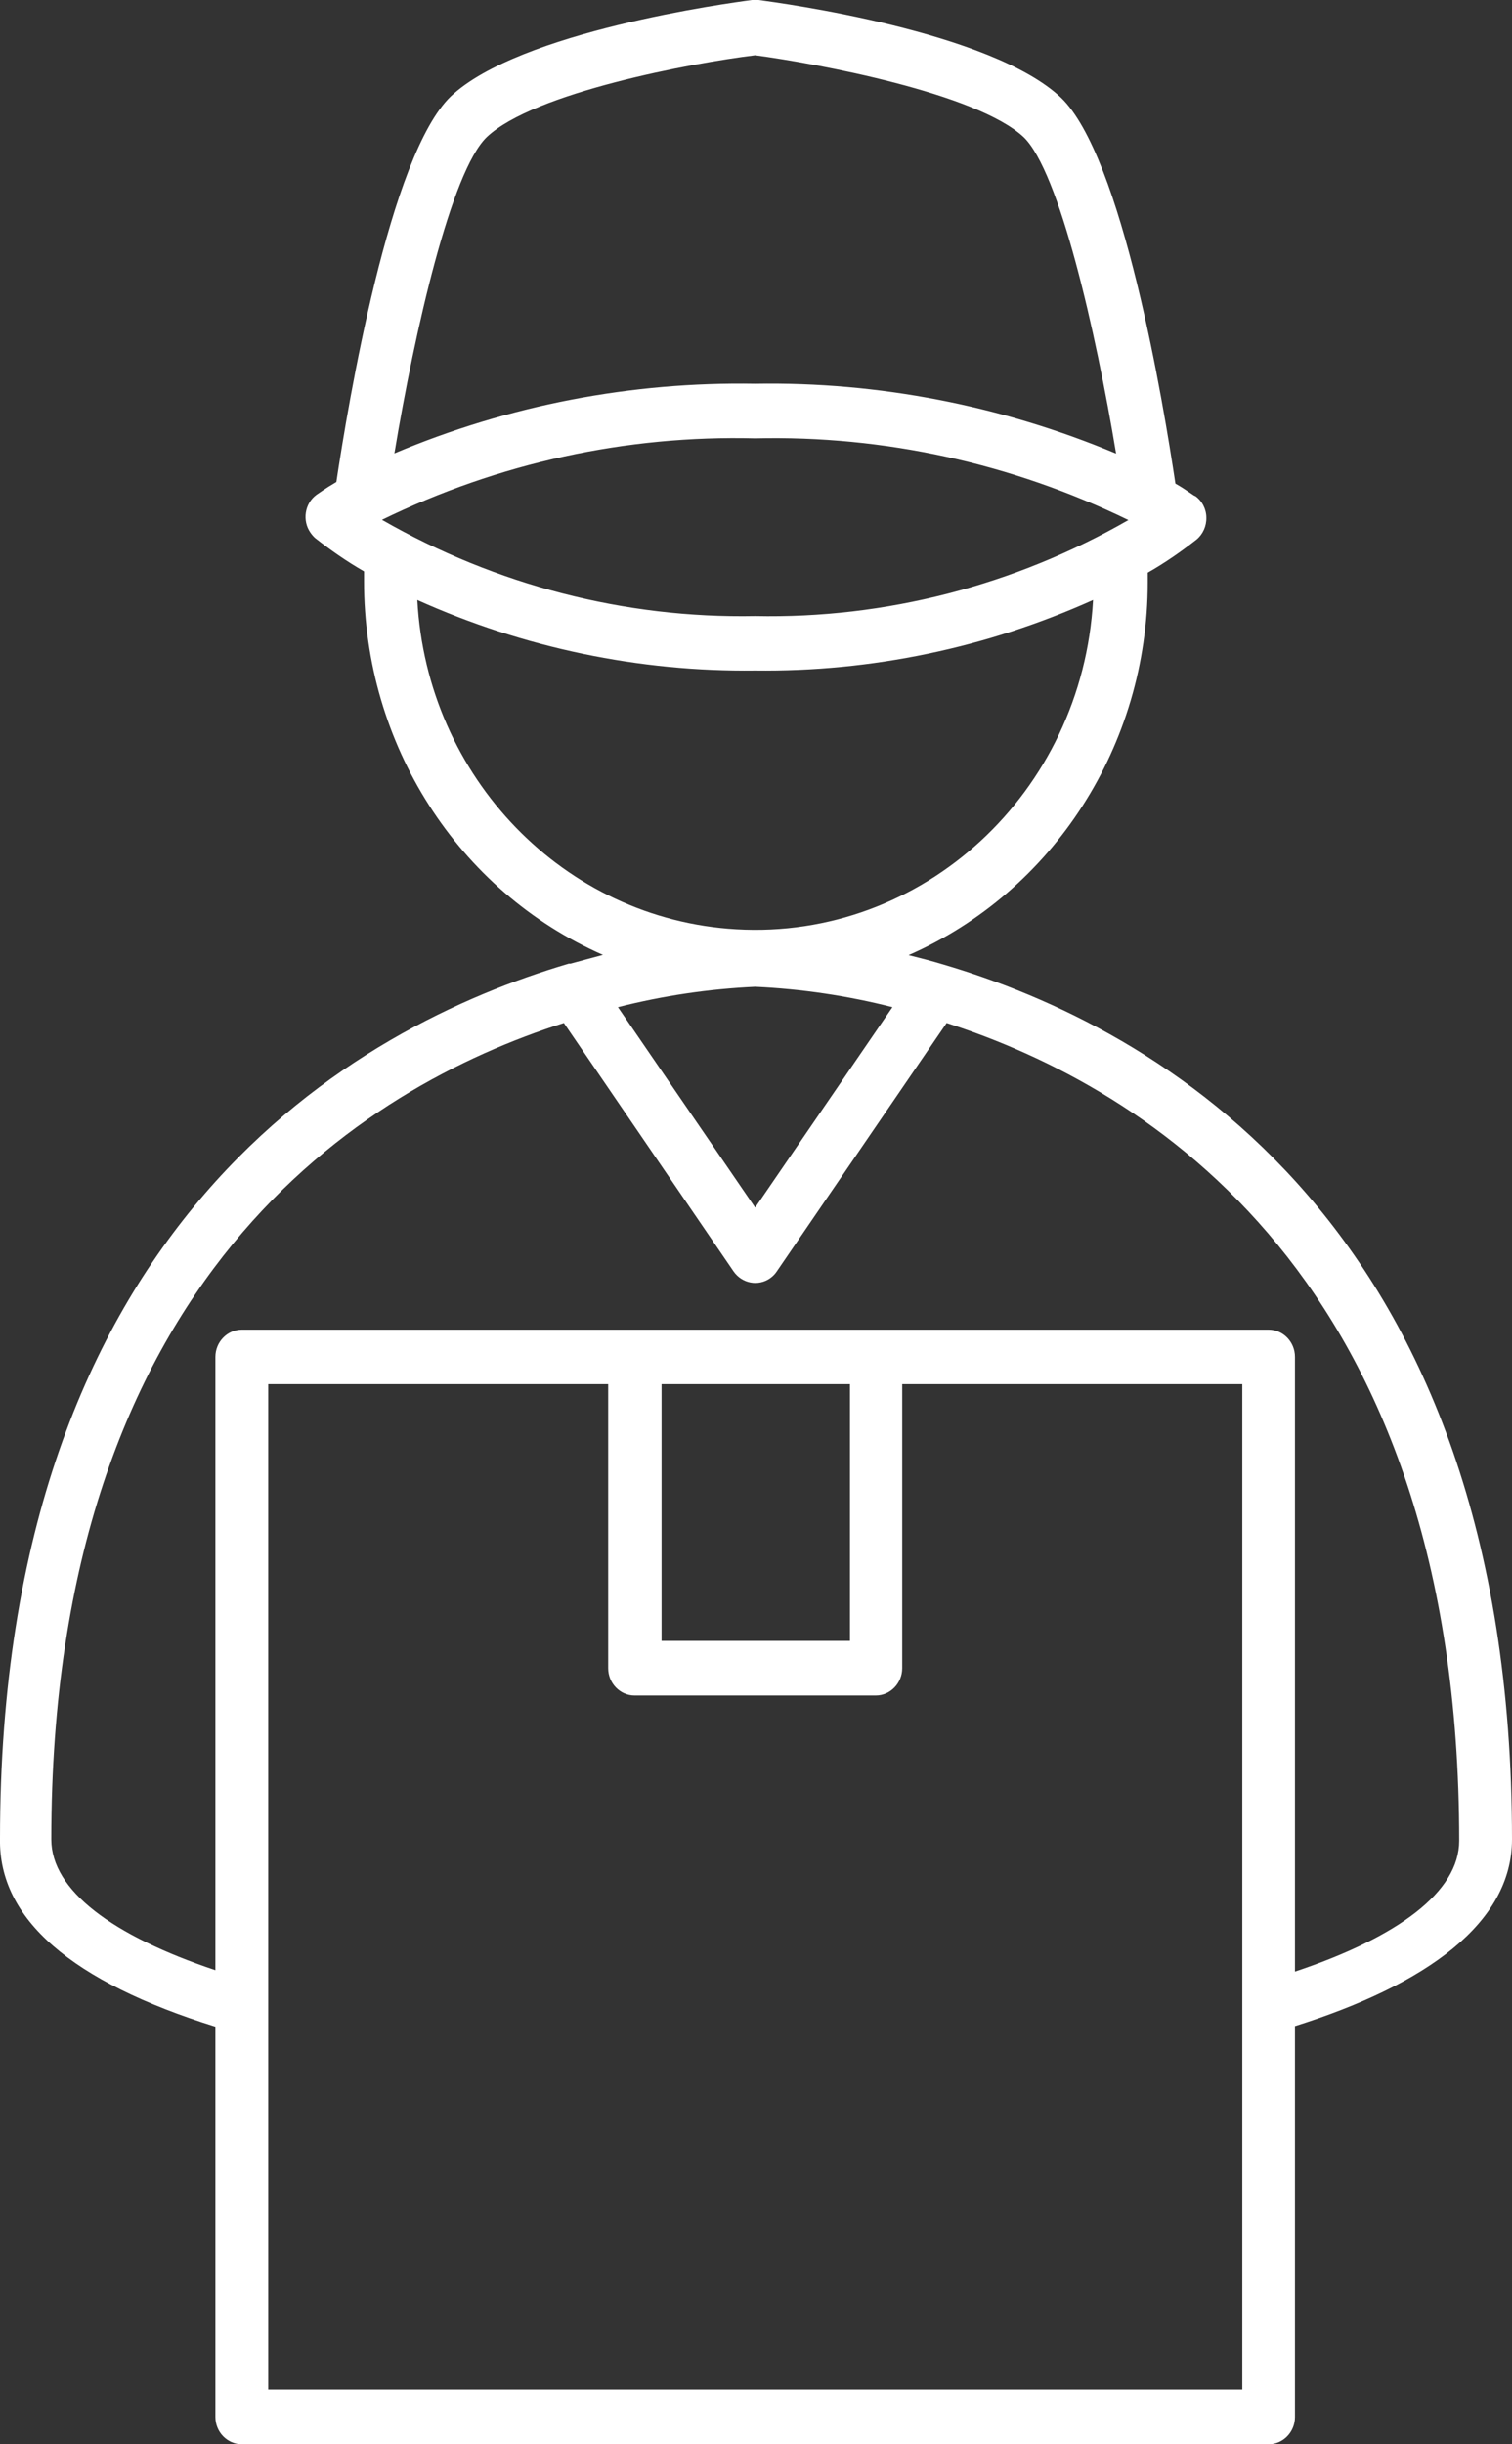 <svg width="13" height="21" viewBox="0 0 13 21" fill="none" xmlns="http://www.w3.org/2000/svg">
<rect x="0" y="0" width="13" height="21" fill="#333333" stroke="none"/>
<path d="M1.852 17.412V20.766C1.852 20.895 1.954 21 2.079 21H10.908C11.032 21 11.134 20.895 11.134 20.766V17.407C12.269 17.049 13 16.52 13 15.803C13 10.515 9.936 8.824 8.109 8.286C8.007 8.255 7.907 8.23 7.812 8.206C9.058 7.66 9.868 6.4 9.868 5.005V4.92C10.016 4.836 10.154 4.74 10.288 4.635C10.342 4.59 10.374 4.52 10.372 4.447C10.372 4.375 10.336 4.304 10.277 4.262C10.265 4.262 10.209 4.213 10.106 4.155C10.004 3.473 9.652 1.344 9.121 0.838C8.518 0.269 6.72 0.026 6.521 0H6.466C6.266 0.026 4.469 0.269 3.877 0.827C3.348 1.333 2.994 3.461 2.892 4.141C2.789 4.201 2.733 4.244 2.721 4.251C2.619 4.326 2.597 4.473 2.669 4.576C2.681 4.593 2.694 4.609 2.71 4.623C2.844 4.728 2.982 4.824 3.13 4.909V4.993C3.128 6.391 3.936 7.656 5.184 8.204L4.905 8.279H4.891C3.064 8.817 0 10.508 0 15.796C-0.013 16.487 0.615 17.026 1.852 17.412ZM10.681 20.532H2.306V11.892H5.229V14.333C5.229 14.461 5.331 14.567 5.456 14.567H7.53C7.655 14.567 7.757 14.461 7.757 14.333V11.892H10.681V20.532ZM5.688 14.098V11.892H7.308V14.098H5.688ZM4.185 1.178C4.589 0.794 5.96 0.539 6.493 0.475C7.027 0.546 8.397 0.801 8.801 1.178C9.108 1.473 9.421 2.843 9.596 3.897C8.611 3.485 7.555 3.279 6.493 3.297C5.431 3.279 4.376 3.48 3.391 3.895C3.566 2.841 3.879 1.473 4.185 1.178ZM6.493 3.766C7.601 3.74 8.699 3.981 9.702 4.468C8.722 5.03 7.614 5.316 6.493 5.293C5.372 5.314 4.265 5.028 3.284 4.466C4.287 3.977 5.386 3.738 6.493 3.766ZM3.588 5.155C4.505 5.567 5.495 5.773 6.493 5.761C7.492 5.773 8.481 5.567 9.398 5.155C9.307 6.81 7.934 8.077 6.33 7.984C4.85 7.899 3.67 6.679 3.588 5.155ZM7.673 8.653L6.493 10.375L5.313 8.653C5.699 8.555 6.096 8.496 6.493 8.478C6.89 8.496 7.288 8.555 7.673 8.653ZM4.848 8.789L6.307 10.923C6.38 11.028 6.521 11.054 6.623 10.981C6.645 10.965 6.664 10.946 6.679 10.923L8.139 8.789C9.854 9.342 12.546 10.977 12.546 15.815C12.546 16.253 12.022 16.642 11.134 16.939V11.658C11.134 11.529 11.032 11.424 10.908 11.424H2.079C1.954 11.424 1.852 11.529 1.852 11.658V16.927C0.965 16.63 0.441 16.241 0.441 15.803C0.441 10.97 3.132 9.335 4.848 8.789Z" fill="white"/>
</svg>
